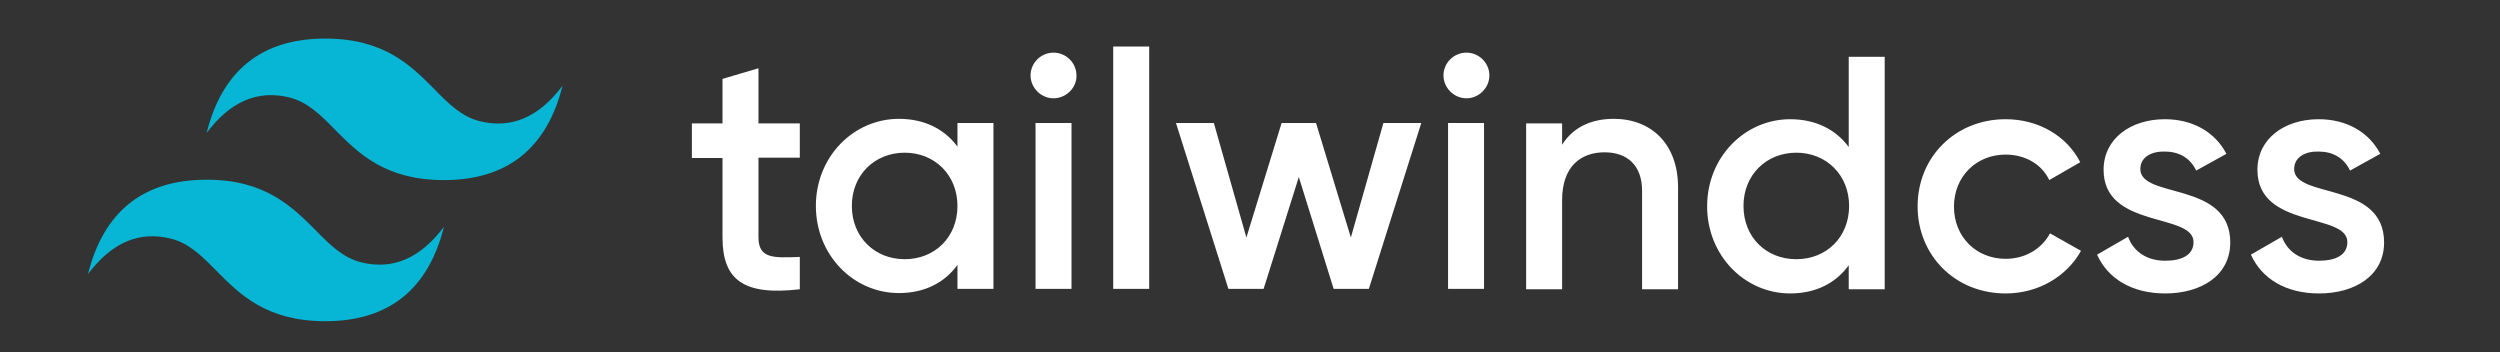 <svg width="653" height="92" xmlns="http://www.w3.org/2000/svg" xmlns:xlink="http://www.w3.org/1999/xlink" xml:space="preserve" overflow="hidden"><rect width="100%" height="100%" fill="#333333" stroke="none"/><g transform="translate(-313 -308)"><g><g><g><g><path d="M206.668 313.281 195.937 313.281 195.937 334.047C195.937 339.611 199.614 339.512 206.668 339.214L206.668 347.66C192.261 349.349 186.597 345.374 186.597 334.147L186.597 313.38 178.649 313.38 178.649 304.339 186.597 304.339 186.597 292.714 195.937 289.932 195.937 304.339 206.668 304.339 206.668 313.281ZM247.604 304.239 256.944 304.239 256.944 347.56 247.604 347.56 247.604 341.301C244.325 345.871 239.159 348.653 232.402 348.653 220.579 348.653 210.841 338.717 210.841 325.9 210.841 312.983 220.678 303.146 232.402 303.146 239.159 303.146 244.325 305.928 247.604 310.4L247.604 304.239ZM233.893 339.81C241.742 339.81 247.604 334.047 247.604 325.9 247.604 317.852 241.742 311.989 233.893 311.989 226.143 311.989 220.181 317.752 220.181 325.9 220.181 334.047 226.143 339.81 233.893 339.81ZM272.544 297.781C269.265 297.781 266.582 294.999 266.582 291.819 266.582 288.541 269.265 285.858 272.544 285.858 275.822 285.858 278.505 288.541 278.505 291.819 278.605 294.999 275.822 297.781 272.544 297.781ZM267.874 347.56 267.874 304.239 277.214 304.239 277.214 347.56 267.874 347.56ZM288.044 347.56 288.044 284.268 297.384 284.268 297.384 347.56 288.044 347.56ZM358.192 304.239 368.028 304.239 354.416 347.56 345.275 347.56 336.233 318.348 327.092 347.56 317.951 347.56 304.339 304.239 314.175 304.239 322.621 334.147 331.762 304.239 340.704 304.239 349.746 334.147 358.192 304.239ZM379.753 297.781C376.474 297.781 373.791 294.999 373.791 291.819 373.791 288.541 376.474 285.858 379.753 285.858 383.032 285.858 385.714 288.541 385.714 291.819 385.714 294.999 383.032 297.781 379.753 297.781ZM374.983 347.56 374.983 304.239 384.323 304.239 384.323 347.56 374.983 347.56ZM418.006 303.146C427.743 303.146 434.699 309.704 434.699 321.031L434.699 347.66 425.359 347.66 425.359 321.925C425.359 315.368 421.583 311.89 415.622 311.89 409.461 311.89 404.593 315.566 404.593 324.409L404.593 347.66 395.253 347.66 395.253 304.339 404.593 304.339 404.593 309.903C407.474 305.332 412.144 303.146 418.006 303.146ZM479.013 286.951 488.353 286.951 488.353 347.66 479.013 347.66 479.013 341.4C475.734 345.97 470.567 348.753 463.811 348.753 451.987 348.753 442.25 338.817 442.25 325.999 442.25 313.082 452.087 303.246 463.811 303.246 470.567 303.246 475.734 306.028 479.013 310.499L479.013 286.951ZM465.401 339.81C473.25 339.81 479.112 334.047 479.112 325.9 479.112 317.852 473.25 311.989 465.401 311.989 457.651 311.989 451.689 317.752 451.689 325.9 451.689 334.047 457.551 339.81 465.401 339.81ZM519.75 348.753C506.635 348.753 496.898 338.817 496.898 325.999 496.898 313.082 506.734 303.246 519.75 303.246 528.295 303.246 535.648 307.618 539.126 314.473L531.078 319.143C529.19 315.07 524.917 312.486 519.75 312.486 512.1 312.486 506.337 318.249 506.337 326.099 506.337 333.948 512.1 339.711 519.75 339.711 524.917 339.711 529.19 337.028 531.276 333.054L539.324 337.624C535.648 344.281 528.295 348.753 519.75 348.753ZM554.725 316.262C554.725 324.111 578.075 319.342 578.075 335.438 578.075 344.083 570.523 348.753 561.183 348.753 552.539 348.753 546.28 344.877 543.497 338.618L551.546 333.948C552.937 337.823 556.414 340.208 561.183 340.208 565.357 340.208 568.536 338.817 568.536 335.339 568.536 327.589 545.187 331.961 545.187 316.461 545.187 308.313 552.241 303.246 561.084 303.246 568.238 303.246 574.1 306.525 577.081 312.287L569.232 316.659C567.642 313.281 564.661 311.691 561.084 311.691 557.706 311.592 554.725 313.082 554.725 316.262ZM594.668 316.262C594.668 324.111 618.017 319.342 618.017 335.438 618.017 344.083 610.466 348.753 601.126 348.753 592.482 348.753 586.222 344.877 583.44 338.618L591.488 333.948C592.879 337.823 596.357 340.208 601.126 340.208 605.299 340.208 608.479 338.817 608.479 335.339 608.479 327.589 585.129 331.961 585.129 316.461 585.129 308.313 592.184 303.246 601.027 303.246 608.181 303.246 614.043 306.525 617.024 312.287L609.174 316.659C607.584 313.281 604.604 311.691 601.027 311.691 597.648 311.592 594.668 313.082 594.668 316.262Z" fill="#FFFFFF" fill-rule="evenodd" fill-opacity="1" transform="matrix(1.006 0 0 1 314 35.894)"/><path d="M83.462 282.182C67.068 282.182 56.734 290.428 52.661 306.823 58.821 298.576 65.975 295.496 74.222 297.582 78.892 298.775 82.27 302.153 85.946 305.928 92.007 312.089 98.962 319.143 114.264 319.143 130.658 319.143 140.991 310.896 145.065 294.502 138.905 302.749 131.751 305.829 123.504 303.743 118.834 302.55 115.456 299.172 111.78 295.396 105.719 289.236 98.763 282.182 83.462 282.182L83.462 282.182ZM52.661 319.044C36.266 319.044 25.933 327.291 21.859 343.685 28.019 335.438 35.173 332.358 43.42 334.445 48.09 335.637 51.468 339.015 55.145 342.791 61.206 348.951 68.161 356.006 83.462 356.006 99.856 356.006 110.19 347.759 114.264 331.365 108.103 339.611 100.949 342.692 92.703 340.605 88.033 339.413 84.654 336.034 80.978 332.259 74.917 326.198 67.962 319.044 52.661 319.044Z" fill="#06B6D4" fill-rule="evenodd" fill-opacity="1" transform="matrix(1.006 0 0 1 314 35.894)"/></g></g></g></g></g></svg>